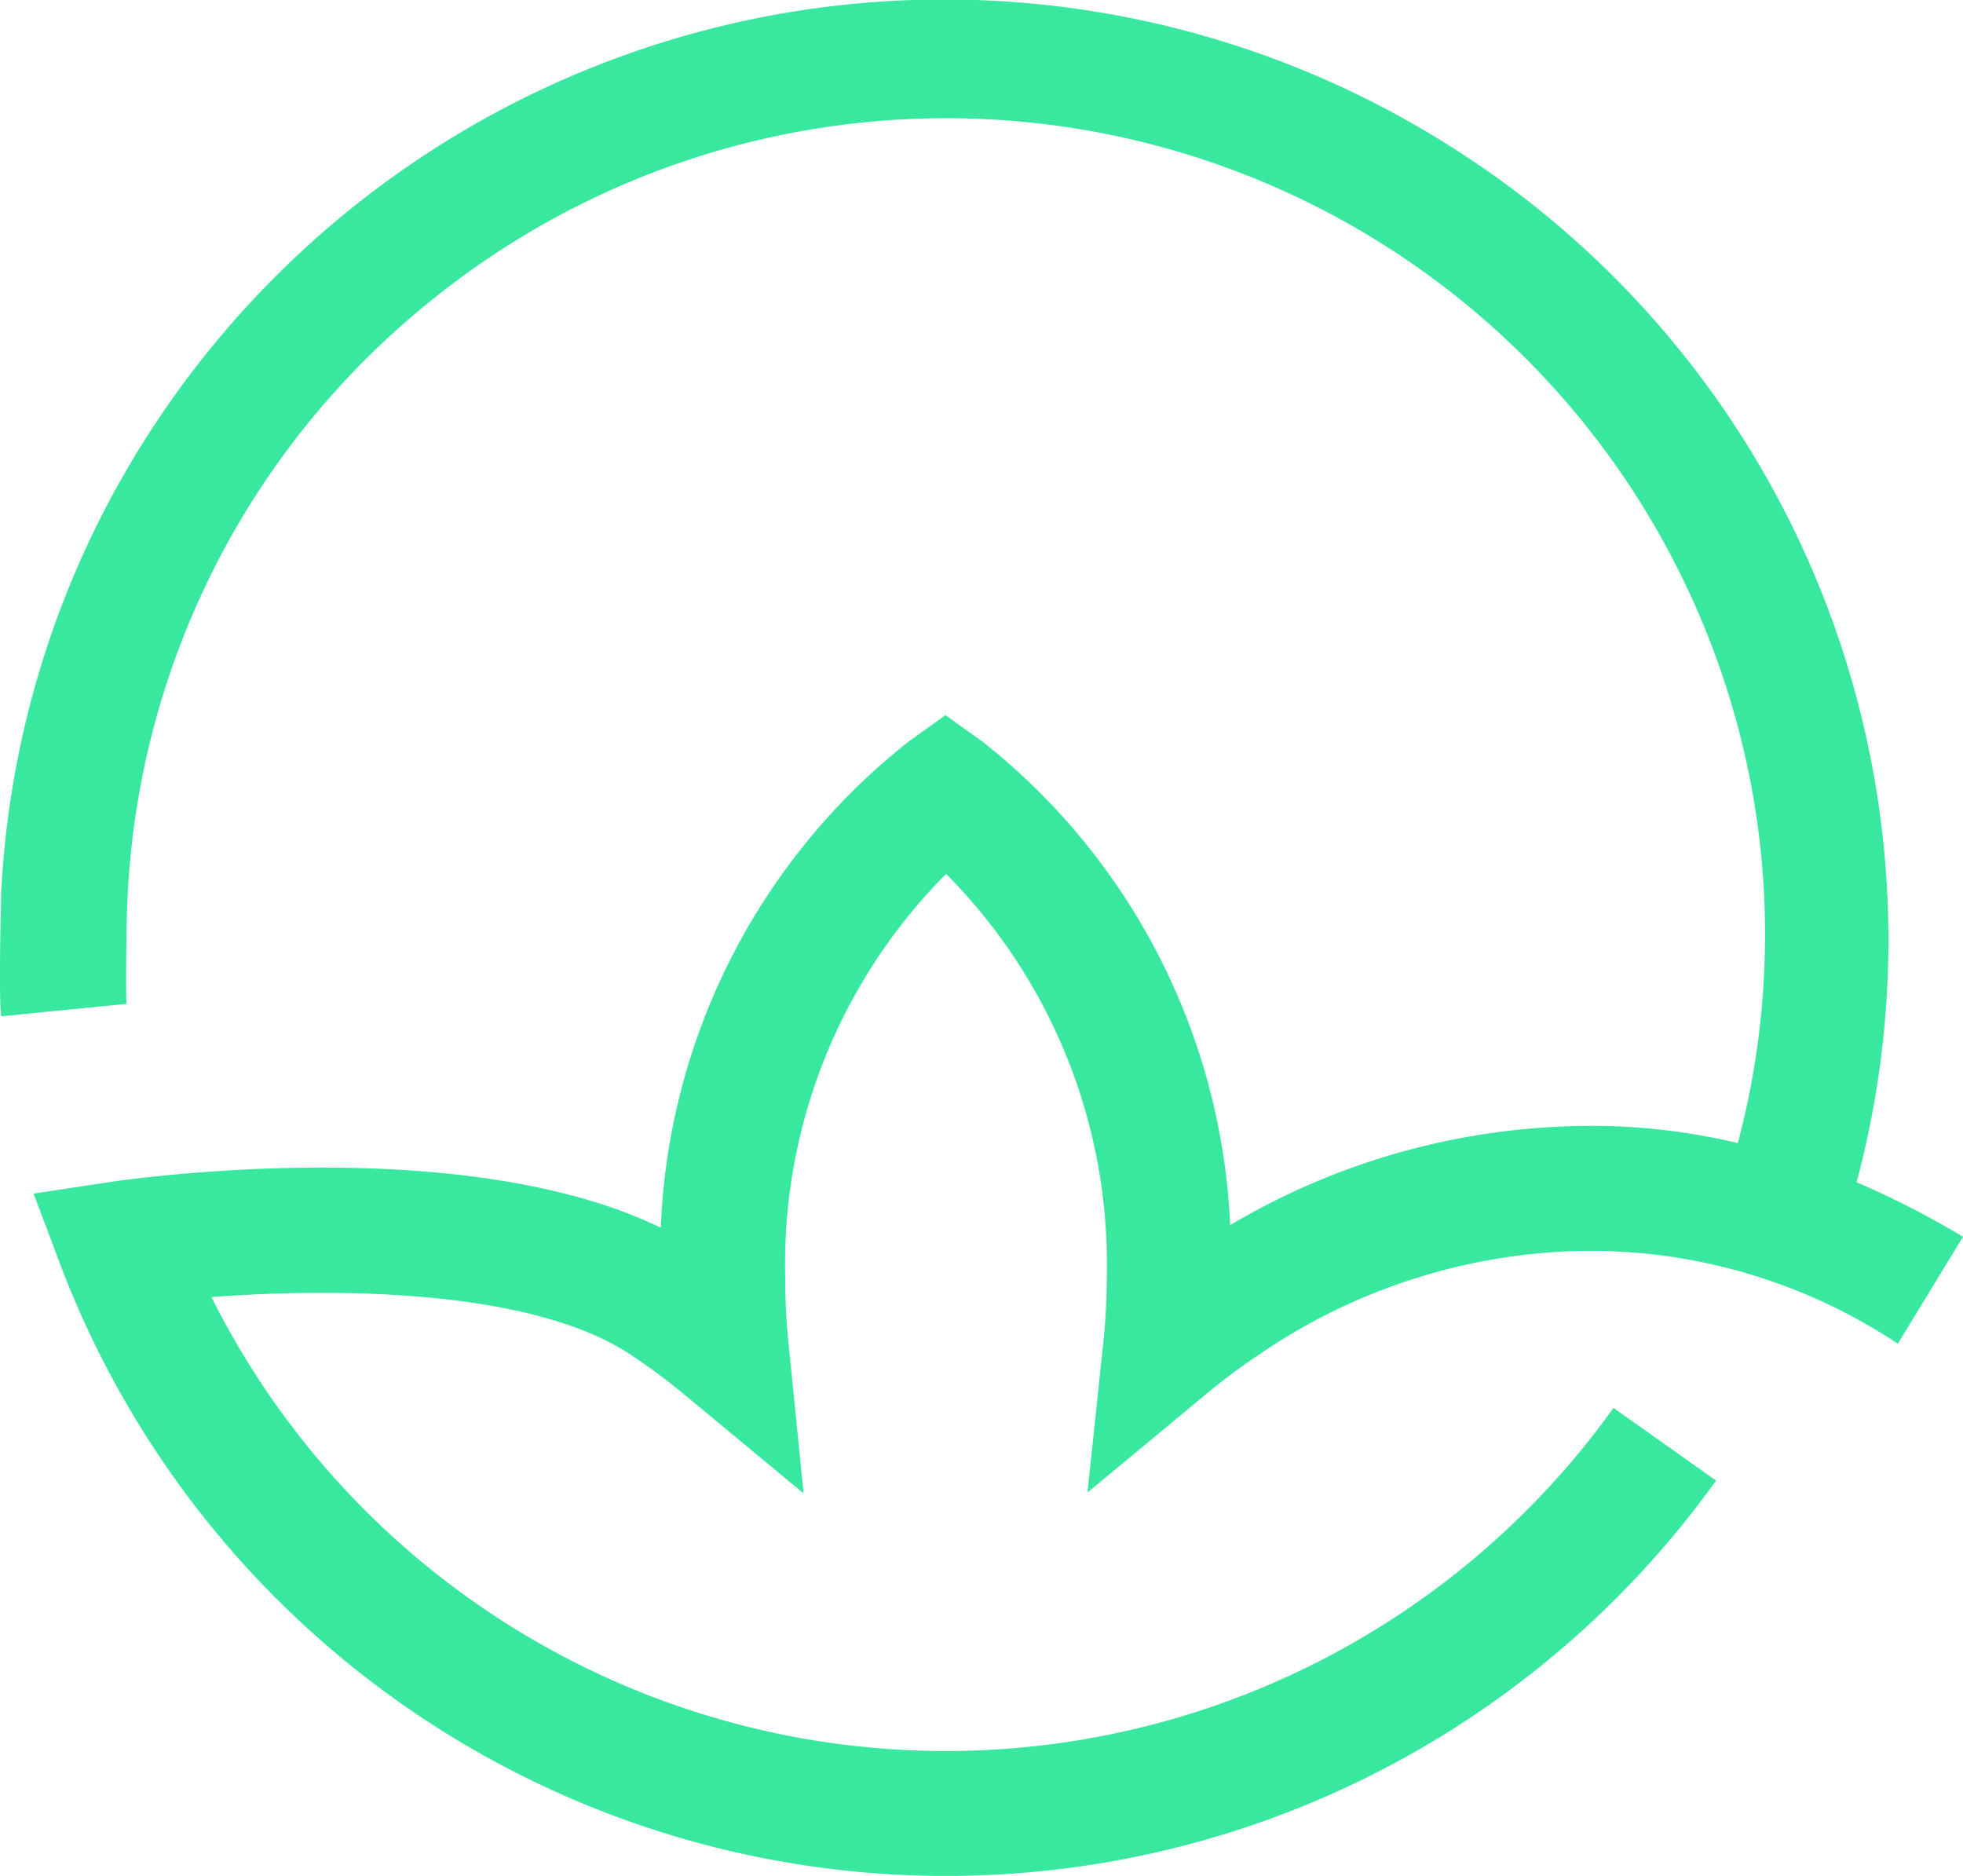 <svg xmlns="http://www.w3.org/2000/svg" width="45" height="43" viewBox="0 0 45 43">
  <path id="logo" d="M24.929,34.212l2.71-2.248a14.712,14.712,0,0,1,1.253-.934,13.557,13.557,0,0,1,7.067-2.348A12.745,12.745,0,0,1,43.506,30.8L45,28.35A20.12,20.12,0,0,0,42.561,27.1,21.5,21.5,0,0,0,33.42,3.464,21.682,21.682,0,0,0,2.346,11.789,21.457,21.457,0,0,0,.028,20.447c0,.1-.064,2.379,0,2.849L2.9,23.011c-.021-.3,0-2.124.024-2.427A18.654,18.654,0,0,1,9.775,6.977,18.777,18.777,0,0,1,40.22,18.432a18.6,18.6,0,0,1-.382,7.77,14.474,14.474,0,0,0-3.964-.382A16.234,16.234,0,0,0,28.2,28.083,14.951,14.951,0,0,0,22.523,17l-.848-.607L20.828,17a14.939,14.939,0,0,0-5.68,11.143c-4.573-2.227-12.272-1.1-12.619-1.05l-1.759.267.625,1.66a21.719,21.719,0,0,0,37.944,4.918l-2.351-1.666A18.824,18.824,0,0,1,4.846,29.731c2.881-.215,7.354-.182,9.613,1.323a14.379,14.379,0,0,1,1.253.931l2.71,2.248-.351-3.492A14.346,14.346,0,0,1,18,29.276a12.677,12.677,0,0,1,3.689-9.244,12.687,12.687,0,0,1,3.683,9.244,14.227,14.227,0,0,1-.076,1.462Z" fill="#37e89e"/>
</svg>
